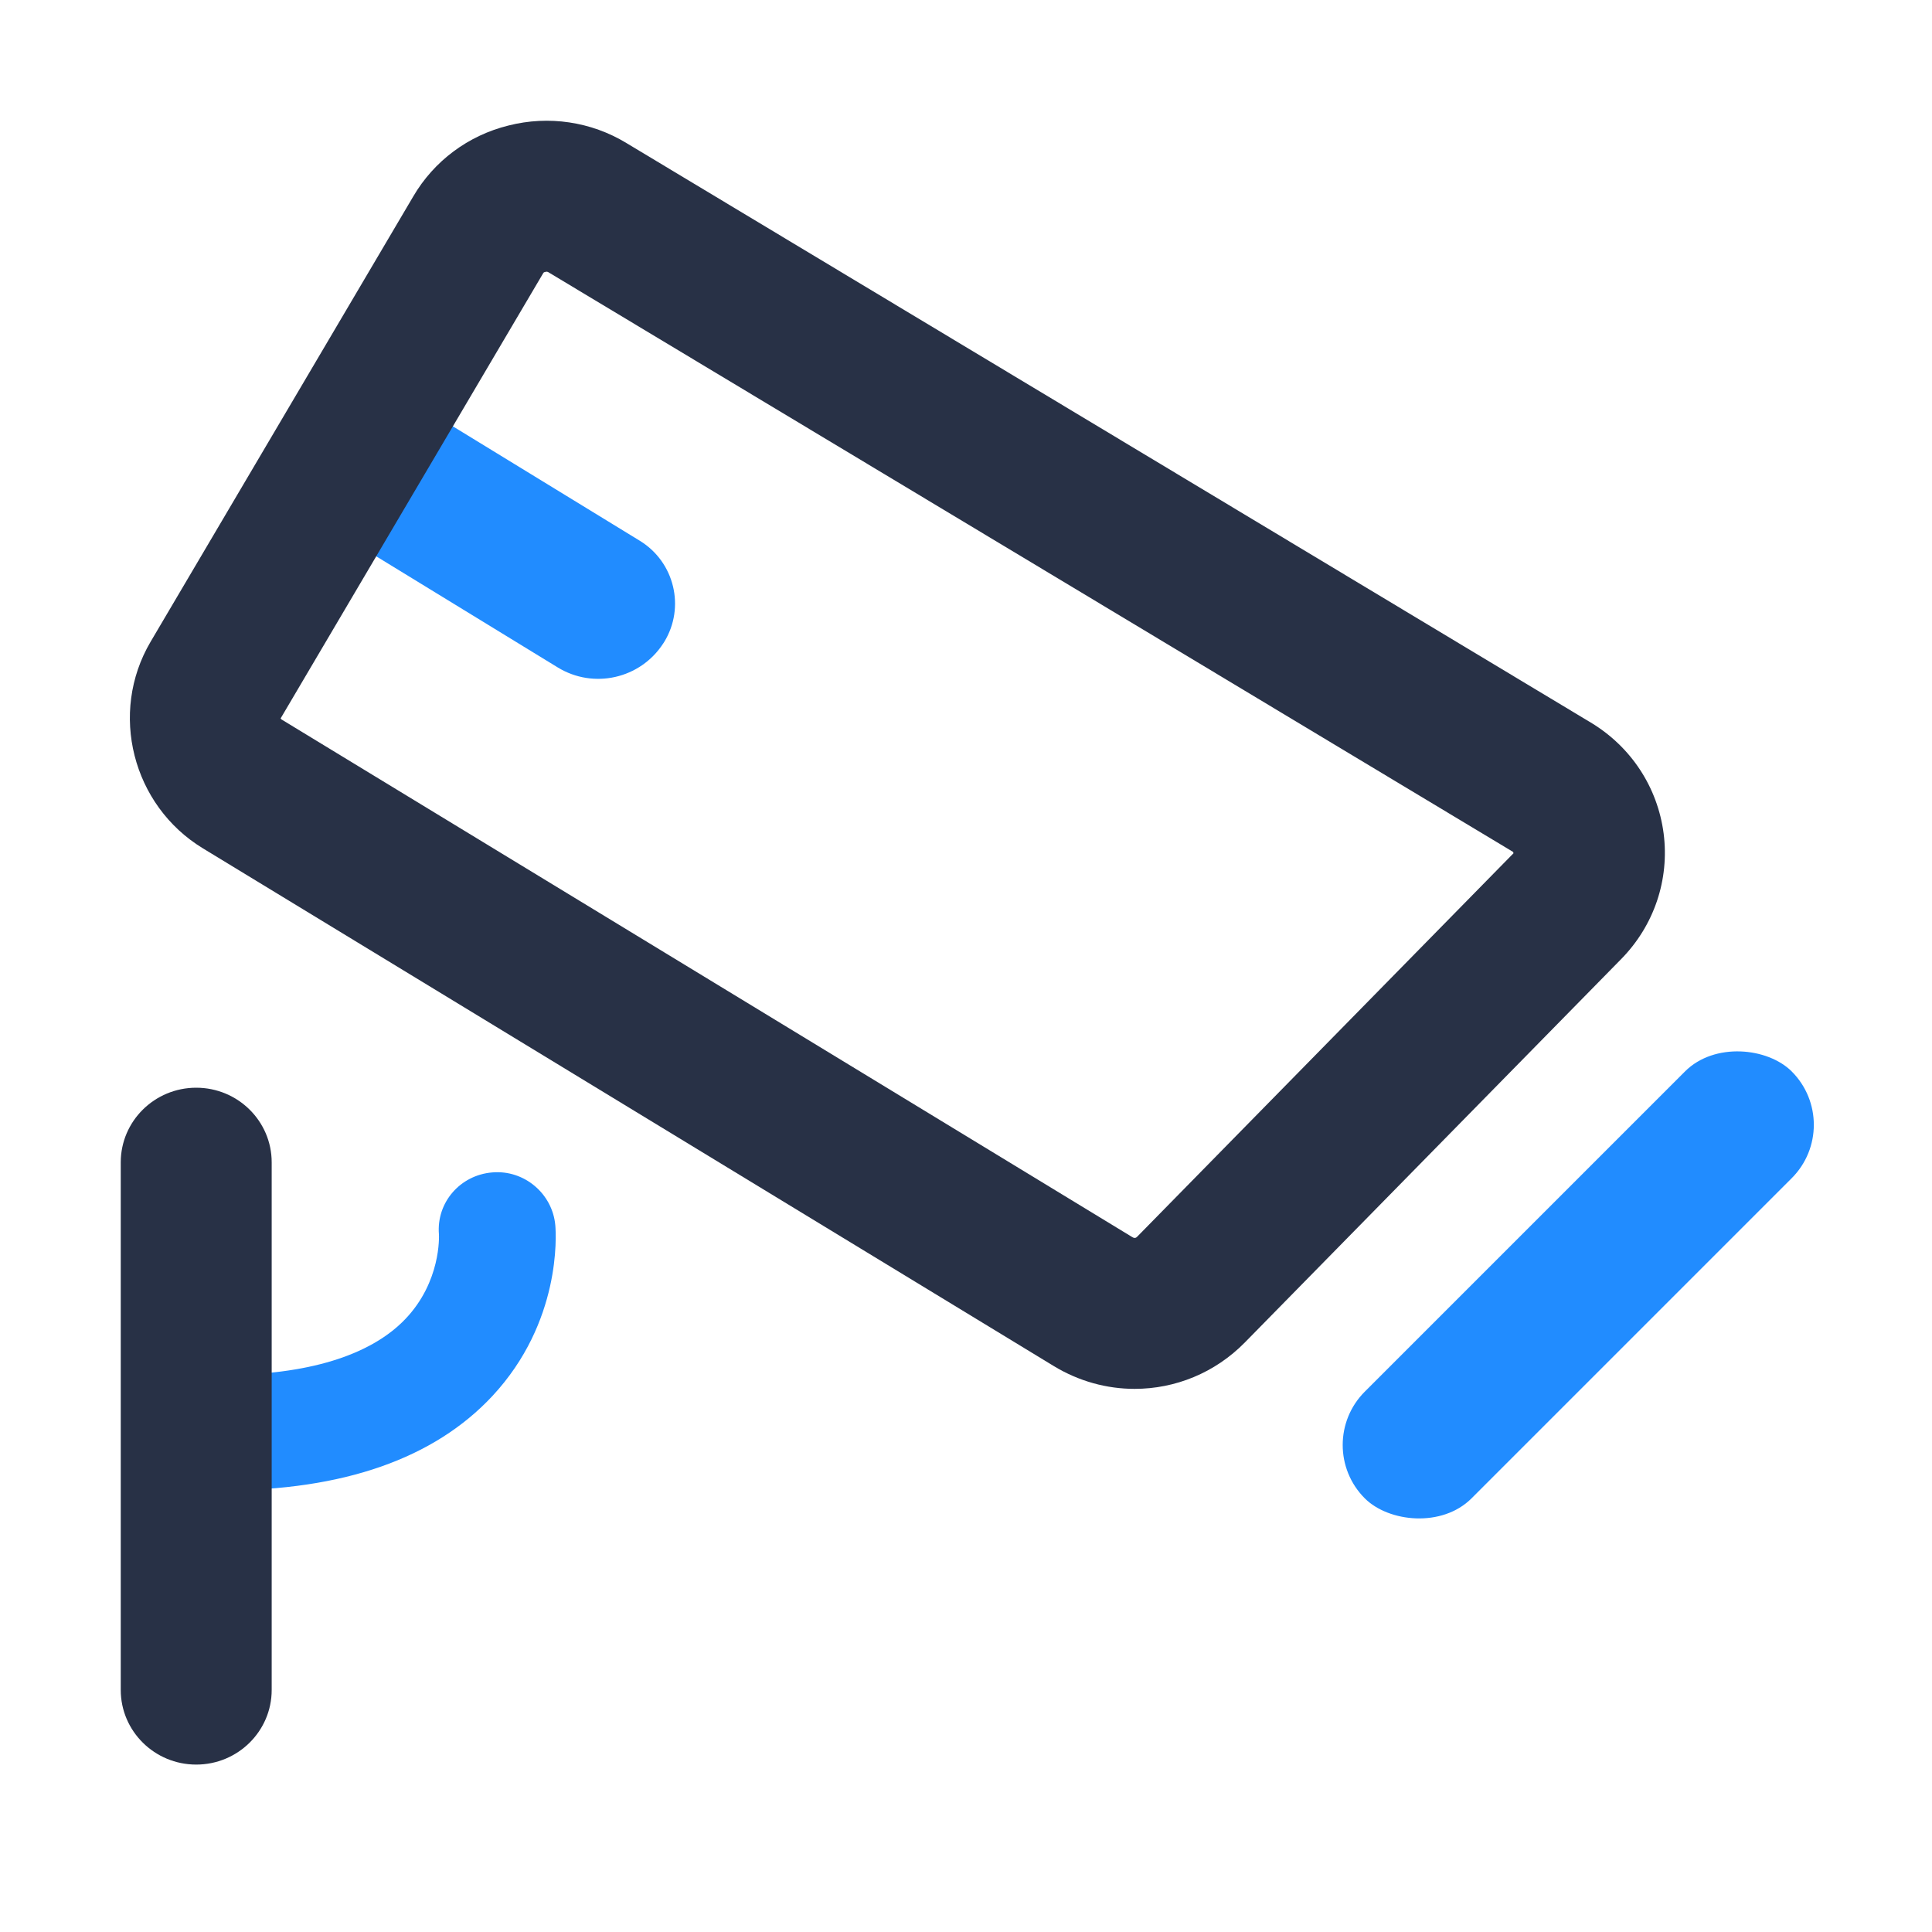 <?xml version="1.0" encoding="UTF-8"?>
<svg width="32px" height="32px" viewBox="0 0 32 32" version="1.1" xmlns="http://www.w3.org/2000/svg" xmlns:xlink="http://www.w3.org/1999/xlink">
    <title>机构管理/安防监控-选中</title>
    <g id="机构管理/安防监控-选中" stroke="none" stroke-width="1" fill="none" fill-rule="evenodd">
        <rect id="矩形备份" fill="#F6FAFF" opacity="0" x="0" y="0" width="32" height="32"></rect>
        <path d="M6.305,7.79 L10.204,7.686 C10.877,7.669 11.436,8.199 11.454,8.871 C11.454,8.882 11.454,8.893 11.454,8.903 C11.454,9.599 10.9,10.168 10.204,10.186 L6.305,10.29 C5.633,10.307 5.074,9.777 5.056,9.105 C5.056,9.094 5.056,9.083 5.056,9.073 C5.056,8.377 5.61,7.808 6.305,7.79 Z" id="矩形备份" fill="#218CFF" transform="translate(8.255, 8.988) rotate(33) translate(-8.255, -8.988) "></path>
        <g id="编组" transform="translate(2, 2)" fill-rule="nonzero">
            <path d="M1.678,22.686 C1.145,22.686 0.712,22.257 0.712,21.73 C0.712,21.203 1.145,20.775 1.678,20.775 C3.084,20.775 4.133,20.455 4.713,19.848 C5.306,19.228 5.272,18.475 5.27,18.443 C5.227,17.918 5.621,17.462 6.154,17.419 C6.684,17.373 7.153,17.773 7.198,18.298 C7.211,18.457 7.296,19.897 6.156,21.122 C5.188,22.16 3.683,22.686 1.678,22.686 L1.678,22.686 Z" id="路径" fill="#218CFF"></path>
            <path d="M0,25.991 L0,17.252 C0,16.57 0.56,16.016 1.25,16.016 C1.94,16.016 2.5,16.57 2.5,17.252 L2.5,25.991 C2.5,26.673 1.94,27.227 1.25,27.227 C0.56,27.227 0,26.673 0,25.991 Z" id="路径" fill="#283146"></path>
            <path d="M6.422,0.079 C7.086,-0.09 7.791,0.014 8.375,0.369 L24.349,9.968 C25.015,10.369 25.455,11.039 25.555,11.805 C25.653,12.571 25.397,13.329 24.853,13.884 L18.621,20.233 C18.123,20.741 17.463,21.004 16.793,21.004 C16.334,21.004 15.871,20.88 15.452,20.625 L1.362,12.052 C0.19,11.34 -0.198,9.805 0.494,8.63 L4.844,1.255 C5.187,0.667 5.756,0.243 6.422,0.079 Z M7.06,2.5 L7.04,2.502 L7.019,2.507 C7.009,2.509 7.003,2.514 6.997,2.525 L2.648,9.899 L2.662,9.916 L16.752,18.489 C16.77,18.501 16.782,18.504 16.793,18.504 C16.809,18.504 16.82,18.499 16.837,18.482 L23.069,12.132 L23.061,12.11 L7.078,2.506 L7.06,2.5 Z" id="形状" fill="#283146"></path>
        </g>
        <rect id="矩形" fill="#218CFF" transform="translate(26.141, 21.282) rotate(-45) translate(-26.141, -21.282) " x="21.141" y="20.032" width="10" height="2.5" rx="1.25"></rect>
    </g>
</svg>